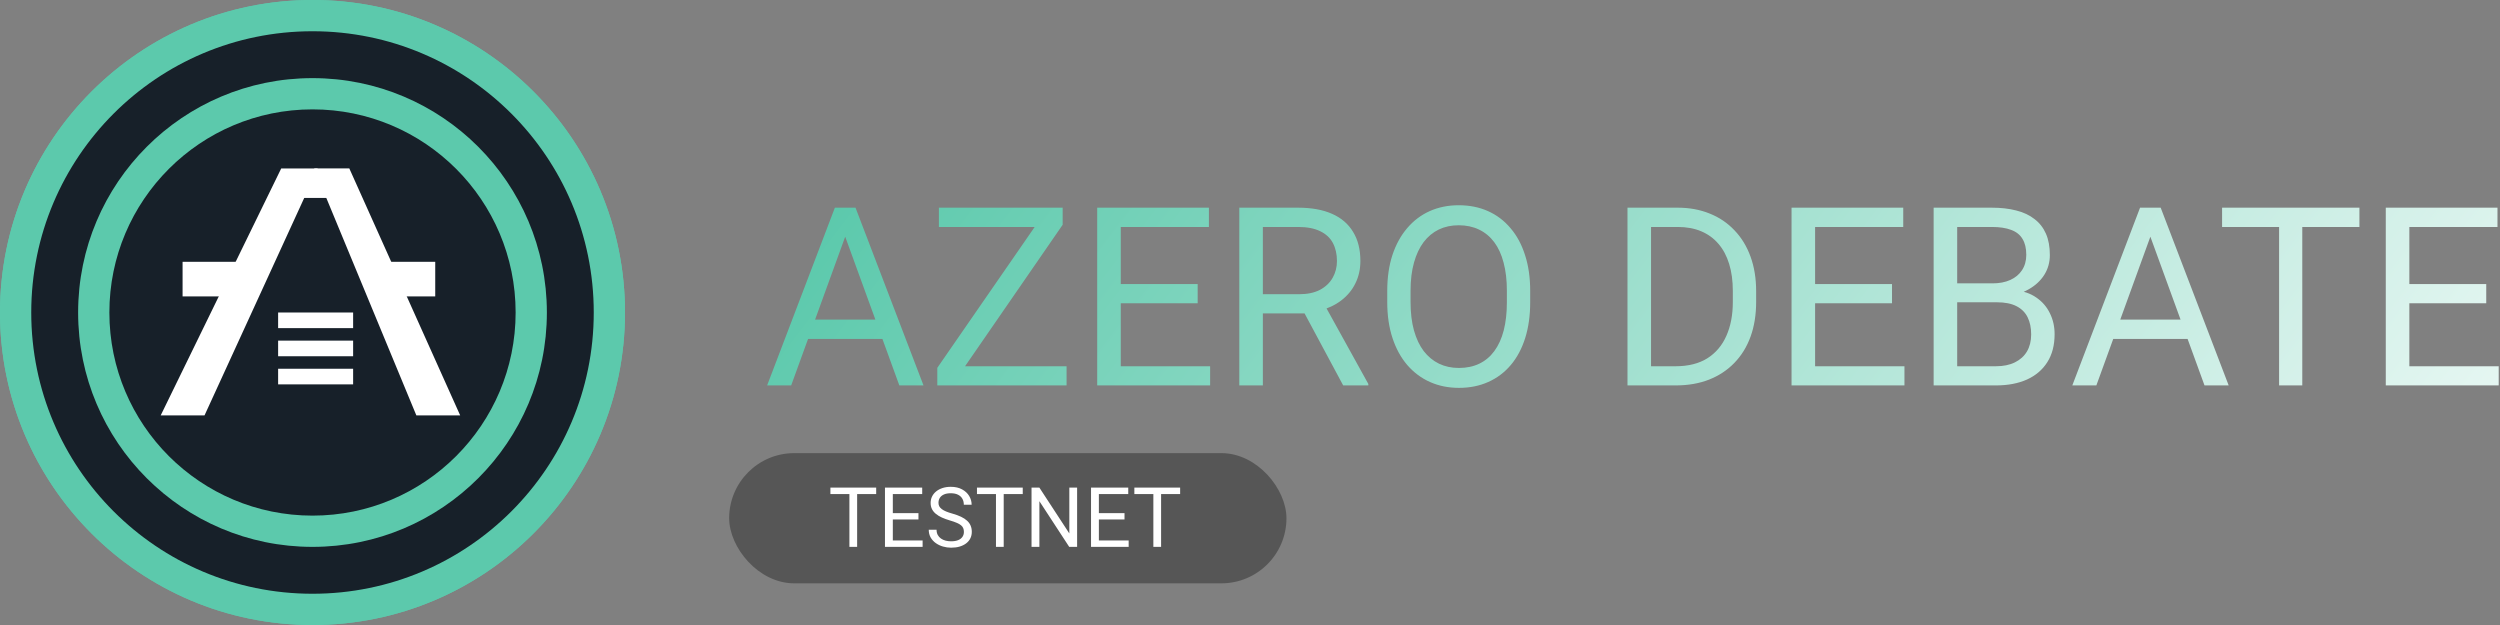 <svg width="480" height="120" viewBox="0 0 480 120" fill="none" xmlns="http://www.w3.org/2000/svg">
<rect x="0" y="0" width="480" height="120" fill="#808080" stroke="none"/>
<path d="M163.203 42.898L151.906 74H147.289L160.297 39.875H163.273L163.203 42.898ZM172.672 74L161.352 42.898L161.281 39.875H164.258L177.312 74H172.672ZM172.086 61.367V65.07H152.914V61.367H172.086ZM204.781 70.32V74H181.672V70.32H204.781ZM204.031 43.156L182.75 74H179.961V70.625L201.219 39.875H204.031V43.156ZM202.109 39.875V43.578H180.266V39.875H202.109ZM232.344 70.32V74H214.273V70.32H232.344ZM215.188 39.875V74H210.664V39.875H215.188ZM229.953 54.547V58.227H214.273V54.547H229.953ZM232.109 39.875V43.578H214.273V39.875H232.109ZM237.945 39.875H249.242C251.805 39.875 253.969 40.266 255.734 41.047C257.516 41.828 258.867 42.984 259.789 44.516C260.727 46.031 261.195 47.898 261.195 50.117C261.195 51.68 260.875 53.109 260.234 54.406C259.609 55.688 258.703 56.781 257.516 57.688C256.344 58.578 254.938 59.242 253.297 59.68L252.031 60.172H241.414L241.367 56.492H249.383C251.008 56.492 252.359 56.211 253.438 55.648C254.516 55.07 255.328 54.297 255.875 53.328C256.422 52.359 256.695 51.289 256.695 50.117C256.695 48.805 256.438 47.656 255.922 46.672C255.406 45.688 254.594 44.93 253.484 44.398C252.391 43.852 250.977 43.578 249.242 43.578H242.469V74H237.945V39.875ZM257.891 74L249.594 58.531L254.305 58.508L262.719 73.719V74H257.891ZM293.797 55.859V58.016C293.797 60.578 293.477 62.875 292.836 64.906C292.195 66.938 291.273 68.664 290.07 70.086C288.867 71.508 287.422 72.594 285.734 73.344C284.062 74.094 282.188 74.469 280.109 74.469C278.094 74.469 276.242 74.094 274.555 73.344C272.883 72.594 271.43 71.508 270.195 70.086C268.977 68.664 268.031 66.938 267.359 64.906C266.688 62.875 266.352 60.578 266.352 58.016V55.859C266.352 53.297 266.68 51.008 267.336 48.992C268.008 46.961 268.953 45.234 270.172 43.812C271.391 42.375 272.836 41.281 274.508 40.531C276.195 39.781 278.047 39.406 280.062 39.406C282.141 39.406 284.016 39.781 285.688 40.531C287.375 41.281 288.82 42.375 290.023 43.812C291.242 45.234 292.172 46.961 292.812 48.992C293.469 51.008 293.797 53.297 293.797 55.859ZM289.32 58.016V55.812C289.32 53.781 289.109 51.984 288.688 50.422C288.281 48.859 287.68 47.547 286.883 46.484C286.086 45.422 285.109 44.617 283.953 44.07C282.812 43.523 281.516 43.25 280.062 43.25C278.656 43.25 277.383 43.523 276.242 44.07C275.117 44.617 274.148 45.422 273.336 46.484C272.539 47.547 271.922 48.859 271.484 50.422C271.047 51.984 270.828 53.781 270.828 55.812V58.016C270.828 60.062 271.047 61.875 271.484 63.453C271.922 65.016 272.547 66.336 273.359 67.414C274.188 68.477 275.164 69.281 276.289 69.828C277.43 70.375 278.703 70.648 280.109 70.648C281.578 70.648 282.883 70.375 284.023 69.828C285.164 69.281 286.125 68.477 286.906 67.414C287.703 66.336 288.305 65.016 288.711 63.453C289.117 61.875 289.32 60.062 289.32 58.016ZM321.711 74H314.586L314.633 70.32H321.711C324.148 70.32 326.18 69.812 327.805 68.797C329.43 67.766 330.648 66.328 331.461 64.484C332.289 62.625 332.703 60.453 332.703 57.969V55.883C332.703 53.93 332.469 52.195 332 50.68C331.531 49.148 330.844 47.859 329.938 46.812C329.031 45.75 327.922 44.945 326.609 44.398C325.312 43.852 323.82 43.578 322.133 43.578H314.445V39.875H322.133C324.367 39.875 326.406 40.25 328.25 41C330.094 41.734 331.68 42.805 333.008 44.211C334.352 45.602 335.383 47.289 336.102 49.273C336.82 51.242 337.18 53.461 337.18 55.93V57.969C337.18 60.438 336.82 62.664 336.102 64.648C335.383 66.617 334.344 68.297 332.984 69.688C331.641 71.078 330.016 72.148 328.109 72.898C326.219 73.633 324.086 74 321.711 74ZM317 39.875V74H312.477V39.875H317ZM365.656 70.32V74H347.586V70.32H365.656ZM348.5 39.875V74H343.977V39.875H348.5ZM363.266 54.547V58.227H347.586V54.547H363.266ZM365.422 39.875V43.578H347.586V39.875H365.422ZM383.422 58.039H374.773L374.727 54.406H382.578C383.875 54.406 385.008 54.188 385.977 53.75C386.945 53.312 387.695 52.688 388.227 51.875C388.773 51.047 389.047 50.062 389.047 48.922C389.047 47.672 388.805 46.656 388.32 45.875C387.852 45.078 387.125 44.5 386.141 44.141C385.172 43.766 383.938 43.578 382.438 43.578H375.781V74H371.258V39.875H382.438C384.188 39.875 385.75 40.055 387.125 40.414C388.5 40.758 389.664 41.305 390.617 42.055C391.586 42.789 392.32 43.727 392.82 44.867C393.32 46.008 393.57 47.375 393.57 48.969C393.57 50.375 393.211 51.648 392.492 52.789C391.773 53.914 390.773 54.836 389.492 55.555C388.227 56.273 386.742 56.734 385.039 56.938L383.422 58.039ZM383.211 74H372.992L375.547 70.32H383.211C384.648 70.32 385.867 70.07 386.867 69.57C387.883 69.07 388.656 68.367 389.188 67.461C389.719 66.539 389.984 65.453 389.984 64.203C389.984 62.938 389.758 61.844 389.305 60.922C388.852 60 388.141 59.289 387.172 58.789C386.203 58.289 384.953 58.039 383.422 58.039H376.977L377.023 54.406H385.836L386.797 55.719C388.438 55.859 389.828 56.328 390.969 57.125C392.109 57.906 392.977 58.906 393.57 60.125C394.18 61.344 394.484 62.688 394.484 64.156C394.484 66.281 394.016 68.078 393.078 69.547C392.156 71 390.852 72.109 389.164 72.875C387.477 73.625 385.492 74 383.211 74ZM413.797 42.898L402.5 74H397.883L410.891 39.875H413.867L413.797 42.898ZM423.266 74L411.945 42.898L411.875 39.875H414.852L427.906 74H423.266ZM422.68 61.367V65.07H403.508V61.367H422.68ZM442.039 39.875V74H437.586V39.875H442.039ZM453.008 39.875V43.578H426.641V39.875H453.008ZM479.75 70.32V74H461.68V70.32H479.75ZM462.594 39.875V74H458.07V39.875H462.594ZM477.359 54.547V58.227H461.68V54.547H477.359ZM479.516 39.875V43.578H461.68V39.875H479.516Z" fill="url(#paint0_linear_0_1)"/>
<circle cx="60" cy="60" r="60" fill="#5CC9AC"/>
<circle cx="60" cy="60" r="54" fill="#172029"/>
<circle cx="60" cy="60" r="60" fill="#5CC9AC"/>
<circle cx="60" cy="60" r="54" fill="#172029"/>
<circle cx="60" cy="60" r="45" fill="#5CC9AC"/>
<circle cx="60" cy="60" r="39" fill="#172029"/>
<path d="M53.995 32.34L61.007 32.34L39.27 79.752L30.856 79.752L53.995 32.34Z" fill="white"/>
<path d="M55.671 32.889H66.066L65.198 38H60.869H56.444L55.671 32.889Z" fill="white"/>
<path d="M60.306 32.339L67.068 32.338L88.353 79.752L79.939 79.752L60.306 32.339Z" fill="white"/>
<path d="M35.055 50.267H48.915V56.911H35.055V50.267Z" fill="white"/>
<path d="M71.19 50.267H83.565V56.911H71.19V50.267Z" fill="white"/>
<rect x="53.4" y="60" width="14.4" height="3" fill="white"/>
<rect x="53.4" y="65.4" width="14.4" height="3" fill="white"/>
<rect x="53.4" y="70.8" width="14.4" height="3" fill="white"/>
<rect x="140" y="87" width="107" height="25" rx="12.5" fill="#565656"/>
<path d="M164.57 93.625V105H163.086V93.625H164.57ZM168.227 93.625V94.859H159.438V93.625H168.227ZM177.141 103.773V105H171.117V103.773H177.141ZM171.422 93.625V105H169.914V93.625H171.422ZM176.344 98.516V99.742H171.117V98.516H176.344ZM177.062 93.625V94.859H171.117V93.625H177.062ZM185.07 102.125C185.07 101.859 185.029 101.625 184.945 101.422C184.867 101.214 184.727 101.026 184.523 100.859C184.326 100.693 184.049 100.534 183.695 100.383C183.346 100.232 182.904 100.078 182.367 99.922C181.805 99.755 181.297 99.57 180.844 99.367C180.391 99.159 180.003 98.922 179.68 98.656C179.357 98.391 179.109 98.086 178.938 97.742C178.766 97.398 178.68 97.005 178.68 96.562C178.68 96.12 178.771 95.711 178.953 95.336C179.135 94.961 179.396 94.635 179.734 94.359C180.078 94.078 180.487 93.859 180.961 93.703C181.435 93.547 181.964 93.469 182.547 93.469C183.401 93.469 184.125 93.633 184.719 93.961C185.318 94.284 185.773 94.708 186.086 95.234C186.398 95.755 186.555 96.312 186.555 96.906H185.055C185.055 96.479 184.964 96.102 184.781 95.773C184.599 95.44 184.323 95.18 183.953 94.992C183.583 94.799 183.115 94.703 182.547 94.703C182.01 94.703 181.568 94.784 181.219 94.945C180.87 95.107 180.609 95.326 180.438 95.602C180.271 95.878 180.188 96.193 180.188 96.547C180.188 96.787 180.237 97.005 180.336 97.203C180.44 97.396 180.599 97.576 180.812 97.742C181.031 97.909 181.307 98.062 181.641 98.203C181.979 98.344 182.383 98.479 182.852 98.609C183.497 98.792 184.055 98.995 184.523 99.219C184.992 99.443 185.378 99.695 185.68 99.977C185.987 100.253 186.214 100.568 186.359 100.922C186.51 101.271 186.586 101.667 186.586 102.109C186.586 102.573 186.492 102.992 186.305 103.367C186.117 103.742 185.849 104.062 185.5 104.328C185.151 104.594 184.732 104.799 184.242 104.945C183.758 105.086 183.216 105.156 182.617 105.156C182.091 105.156 181.573 105.083 181.062 104.938C180.557 104.792 180.096 104.573 179.68 104.281C179.268 103.99 178.938 103.63 178.688 103.203C178.443 102.771 178.32 102.271 178.32 101.703H179.82C179.82 102.094 179.896 102.43 180.047 102.711C180.198 102.987 180.404 103.216 180.664 103.398C180.93 103.581 181.229 103.716 181.562 103.805C181.901 103.888 182.253 103.93 182.617 103.93C183.143 103.93 183.589 103.857 183.953 103.711C184.318 103.565 184.594 103.357 184.781 103.086C184.974 102.815 185.07 102.495 185.07 102.125ZM192.711 93.625V105H191.227V93.625H192.711ZM196.367 93.625V94.859H187.578V93.625H196.367ZM206.805 93.625V105H205.289L199.562 96.227V105H198.055V93.625H199.562L205.312 102.422V93.625H206.805ZM216.703 103.773V105H210.68V103.773H216.703ZM210.984 93.625V105H209.477V93.625H210.984ZM215.906 98.516V99.742H210.68V98.516H215.906ZM216.625 93.625V94.859H210.68V93.625H216.625ZM222.93 93.625V105H221.445V93.625H222.93ZM226.586 93.625V94.859H217.797V93.625H226.586Z" fill="white"/>
<defs>
<linearGradient id="paint0_linear_0_1" x1="171.803" y1="25" x2="430.199" y2="223.173" gradientUnits="userSpaceOnUse">
<stop stop-color="#5CC9AC"/>
<stop offset="1" stop-color="white"/>
</linearGradient>
</defs>
</svg>
